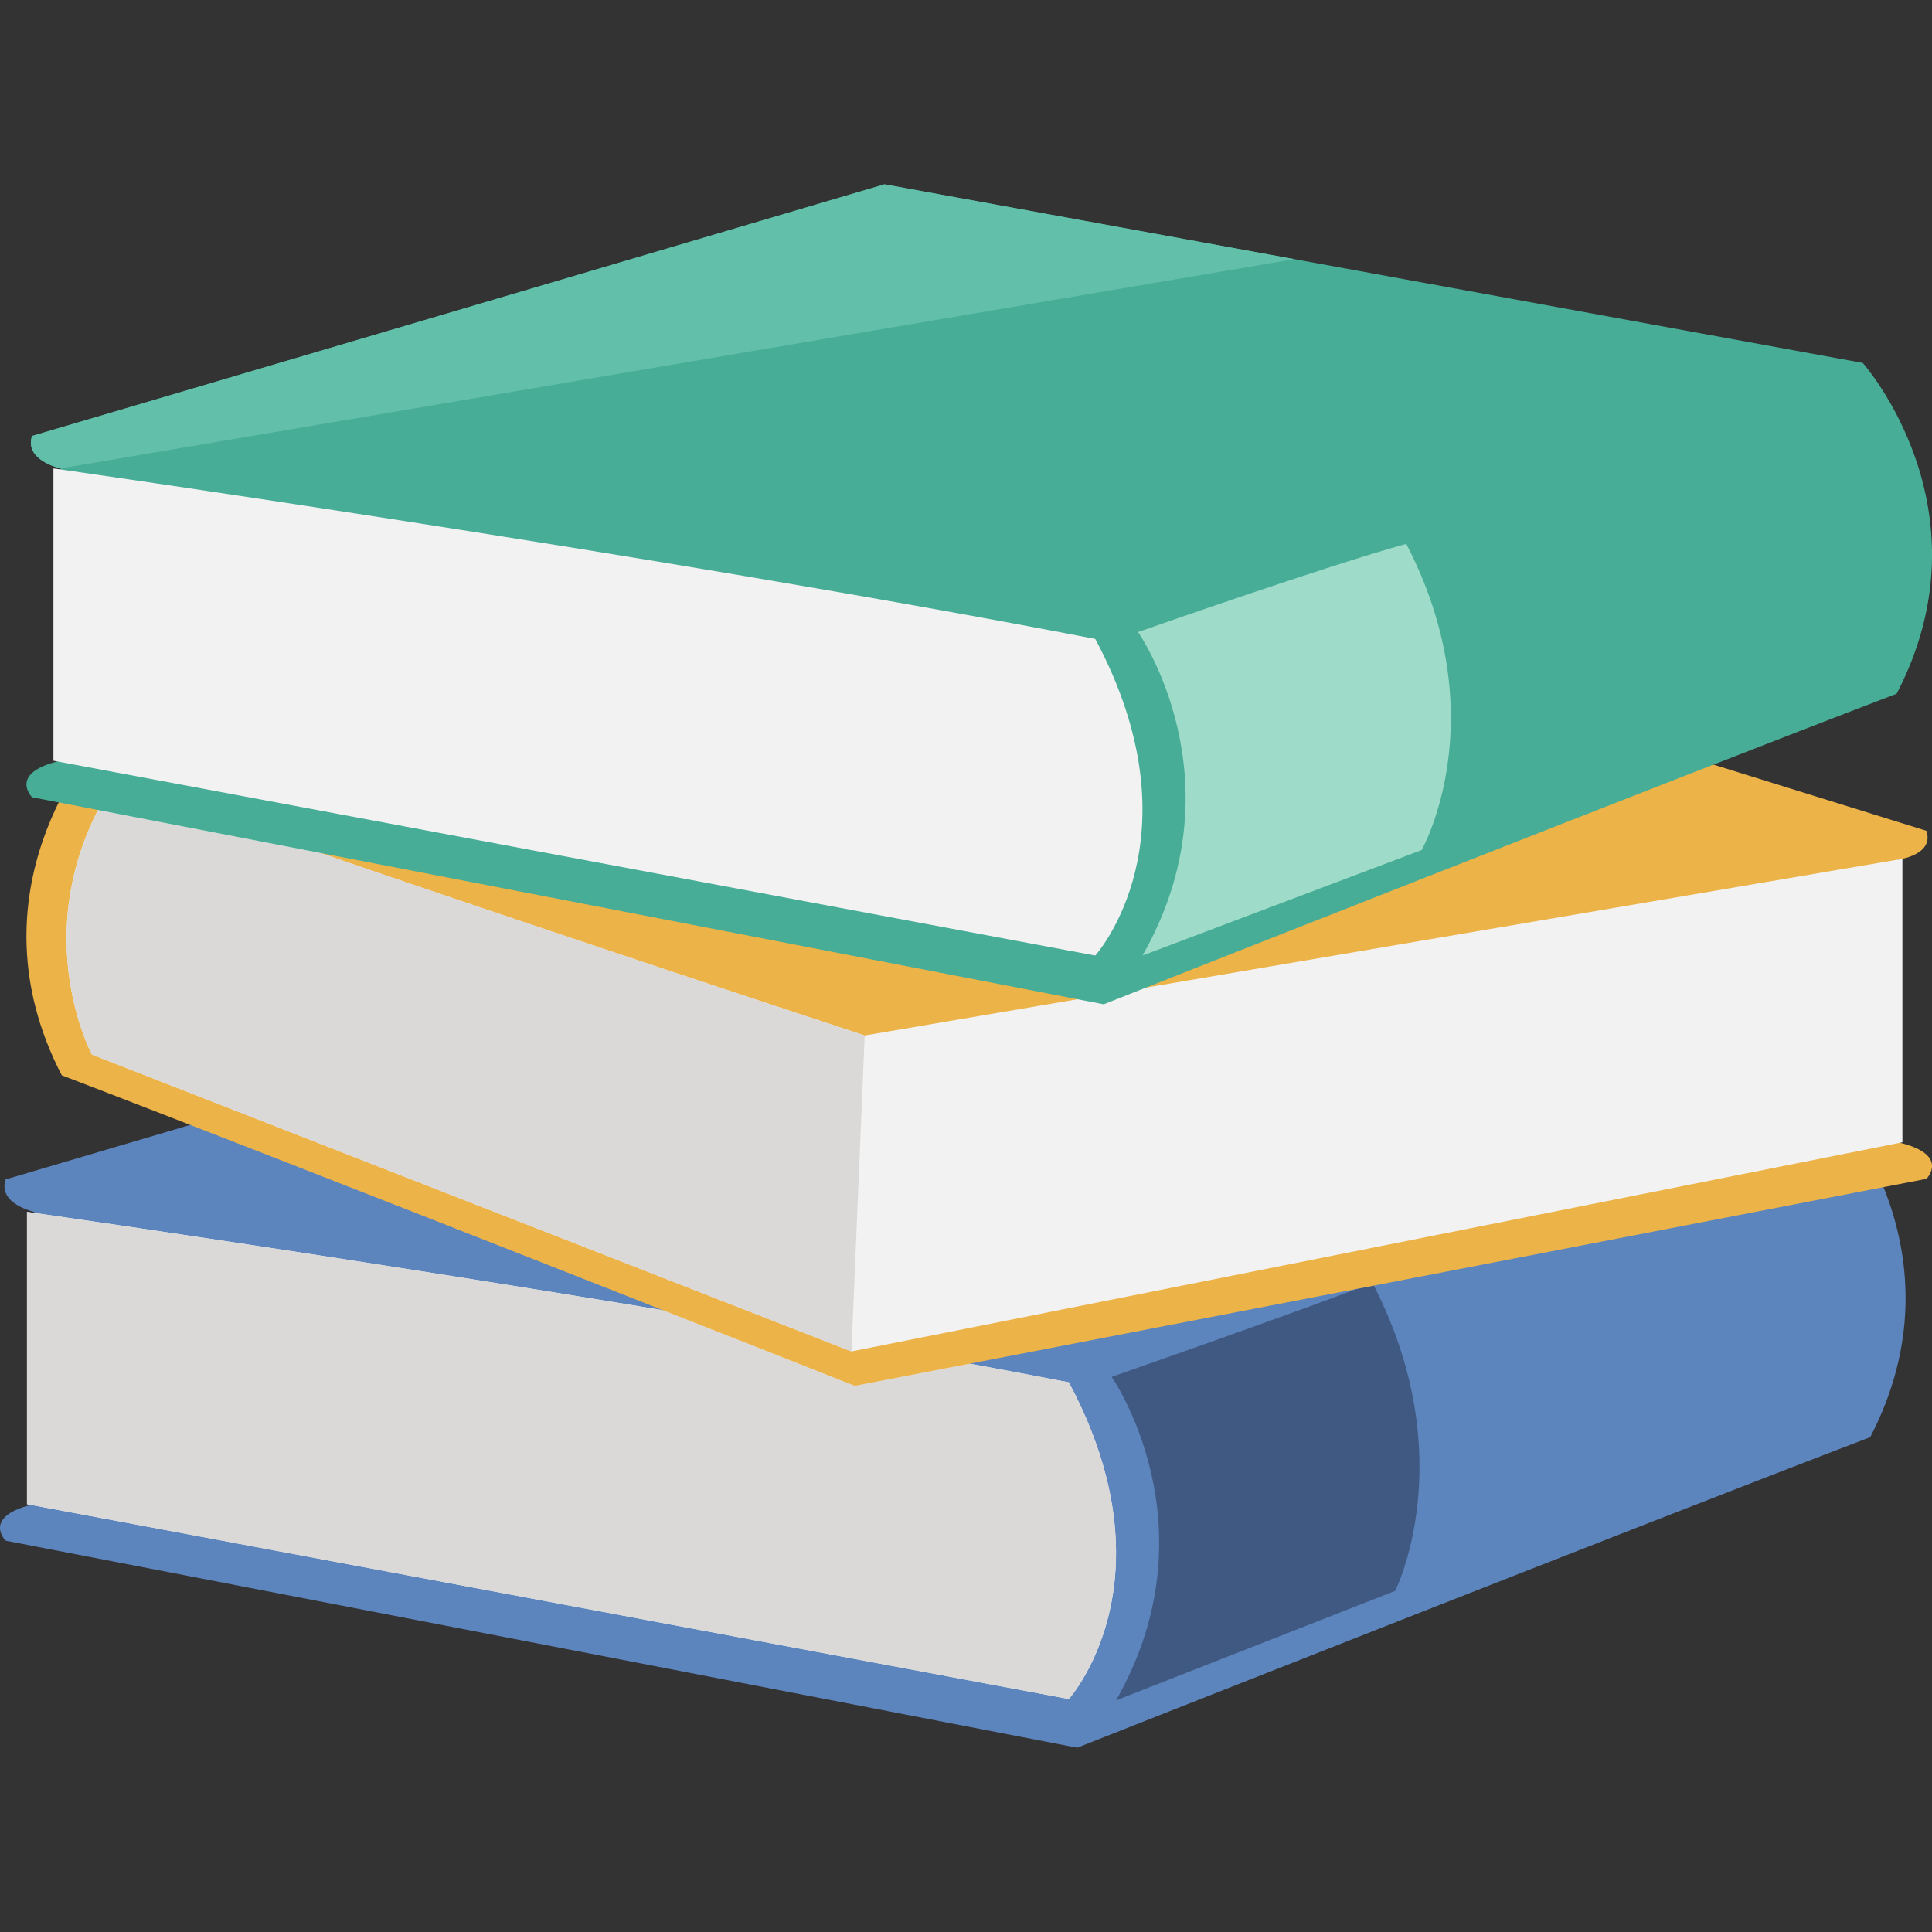 <svg xmlns="http://www.w3.org/2000/svg" xmlns:xlink="http://www.w3.org/1999/xlink" width="500" zoomAndPan="magnify" viewBox="0 0 375 375" height="500" preserveAspectRatio="xMidYMid meet" version="1.0"><rect x="0" y="0" width="375" height="375" fill="#333333" stroke="none"/><defs><clipPath id="7d0b44b660"><path d="M 0 180 L 370 180 L 370 339.227 L 0 339.227 Z M 0 180 " clip-rule="nonzero"/></clipPath><clipPath id="0a2fc66a84"><path d="M 5 109.488 L 375 109.488 L 375 269 L 5 269 Z M 5 109.488 " clip-rule="nonzero"/></clipPath><clipPath id="048f813d30"><path d="M 5 35.781 L 375 35.781 L 375 195 L 5 195 Z M 5 35.781 " clip-rule="nonzero"/></clipPath><clipPath id="98ca6640c8"><path d="M 171 35.625 L 252 35.625 L 252 51 L 171 51 Z M 171 35.625 " clip-rule="nonzero"/></clipPath><clipPath id="8bc2caa866"><path d="M 5 35.625 L 252 35.625 L 252 91 L 5 91 Z M 5 35.625 " clip-rule="nonzero"/></clipPath></defs><g clip-path="url(#7d0b44b660)"><path fill="#5d85bd" d="M 1.09 228.926 L 166.547 180.07 L 356.426 214.742 C 356.426 214.742 381.641 243.102 363.008 278.953 C 319.676 295.5 209.09 339.227 209.09 339.227 L 1.09 299.043 C 1.09 299.043 -3.637 294.312 6.605 291.953 C 6.605 278.168 6.605 235.223 6.605 235.223 C 6.605 235.223 -0.484 233.652 1.09 228.926 " fill-opacity="1" fill-rule="nonzero"/></g><path fill="#3f5983" d="M 216.621 330.039 C 235.938 296.129 215.766 267.246 215.766 267.246 C 215.766 267.246 247.324 256.246 263.383 250.164 L 266.66 249.531 C 283.801 283.074 270.809 308.789 270.809 308.789 L 216.621 330.039 " fill-opacity="1" fill-rule="nonzero"/><path fill="#f2f2f2" d="M 5.238 235.223 L 5.238 291.953 L 207.457 329.773 C 207.457 329.773 228.074 306.922 207.457 268.312 C 121.812 251.77 5.238 235.223 5.238 235.223 " fill-opacity="1" fill-rule="nonzero"/><path fill="#dad9d7" d="M 207.457 329.773 L 5.238 291.953 L 5.238 235.223 C 5.238 235.223 64 243.562 128.73 254.32 C 150.406 262.859 165.914 268.996 165.914 268.996 L 188.207 264.688 C 194.75 265.895 201.188 267.105 207.457 268.312 C 214.332 281.188 216.621 292.312 216.621 301.418 C 216.617 319.617 207.457 329.773 207.457 329.773 " fill-opacity="1" fill-rule="nonzero"/><g clip-path="url(#0a2fc66a84)"><path fill="#ecb348" d="M 373.918 161.258 L 208.457 109.84 L 18.578 144.508 C 18.578 144.508 -6.633 172.871 11.996 208.719 C 55.332 225.27 165.914 268.996 165.914 268.996 L 373.918 228.812 C 373.918 228.812 378.645 224.082 368.398 221.719 C 368.398 207.934 368.398 166.855 368.398 166.855 C 368.398 166.855 375.492 165.984 373.918 161.258 " fill-opacity="1" fill-rule="nonzero"/></g><path fill="#f2f2f2" d="M 369.258 221.719 L 165.266 262.312 L 17.844 204.691 C 17.844 204.691 4.152 179.305 22.41 151.348 C 51.508 162.758 167.836 200.984 167.836 200.984 L 369.258 166.703 L 369.258 221.719 " fill-opacity="1" fill-rule="nonzero"/><path fill="#dad9d7" d="M 165.266 262.312 L 17.844 204.691 C 17.844 204.691 12.914 195.547 12.918 182.195 C 12.918 174.867 14.406 166.27 19.008 157.219 L 62.148 165.551 C 106.848 180.945 167.836 200.984 167.836 200.984 L 165.266 262.312 " fill-opacity="1" fill-rule="nonzero"/><g clip-path="url(#048f813d30)"><path fill="#47ad96" d="M 6.223 84.625 L 171.68 35.777 L 361.562 70.445 C 361.562 70.445 386.777 98.809 368.141 134.652 C 324.809 151.203 214.227 194.93 214.227 194.93 L 6.223 154.75 C 6.223 154.75 1.496 150.016 11.738 147.656 C 11.738 133.867 11.738 90.926 11.738 90.926 C 11.738 90.926 4.648 89.352 6.223 84.625 " fill-opacity="1" fill-rule="nonzero"/></g><g clip-path="url(#98ca6640c8)"><path fill="#ffffff" d="M 251.25 50.305 L 171.68 35.777 L 251.25 50.305 " fill-opacity="1" fill-rule="nonzero"/></g><g clip-path="url(#8bc2caa866)"><path fill="#62bfa9" d="M 11.738 90.926 C 11.738 90.926 5.988 89.648 5.996 85.945 C 5.996 85.535 6.066 85.098 6.223 84.625 L 171.68 35.777 L 251.25 50.305 L 11.738 90.926 " fill-opacity="1" fill-rule="nonzero"/></g><path fill="#f2f2f2" d="M 10.371 90.926 L 10.371 147.656 L 212.59 185.473 C 212.59 185.473 233.207 162.625 212.59 124.02 C 126.945 107.477 10.371 90.926 10.371 90.926 " fill-opacity="1" fill-rule="nonzero"/><path fill="#9edbc8" d="M 221.754 185.473 C 241.074 151.562 220.898 122.68 220.898 122.68 C 220.898 122.68 257.414 109.84 272.953 105.562 C 290.496 139.355 275.945 164.992 275.945 164.992 L 221.754 185.473 " fill-opacity="1" fill-rule="nonzero"/></svg>